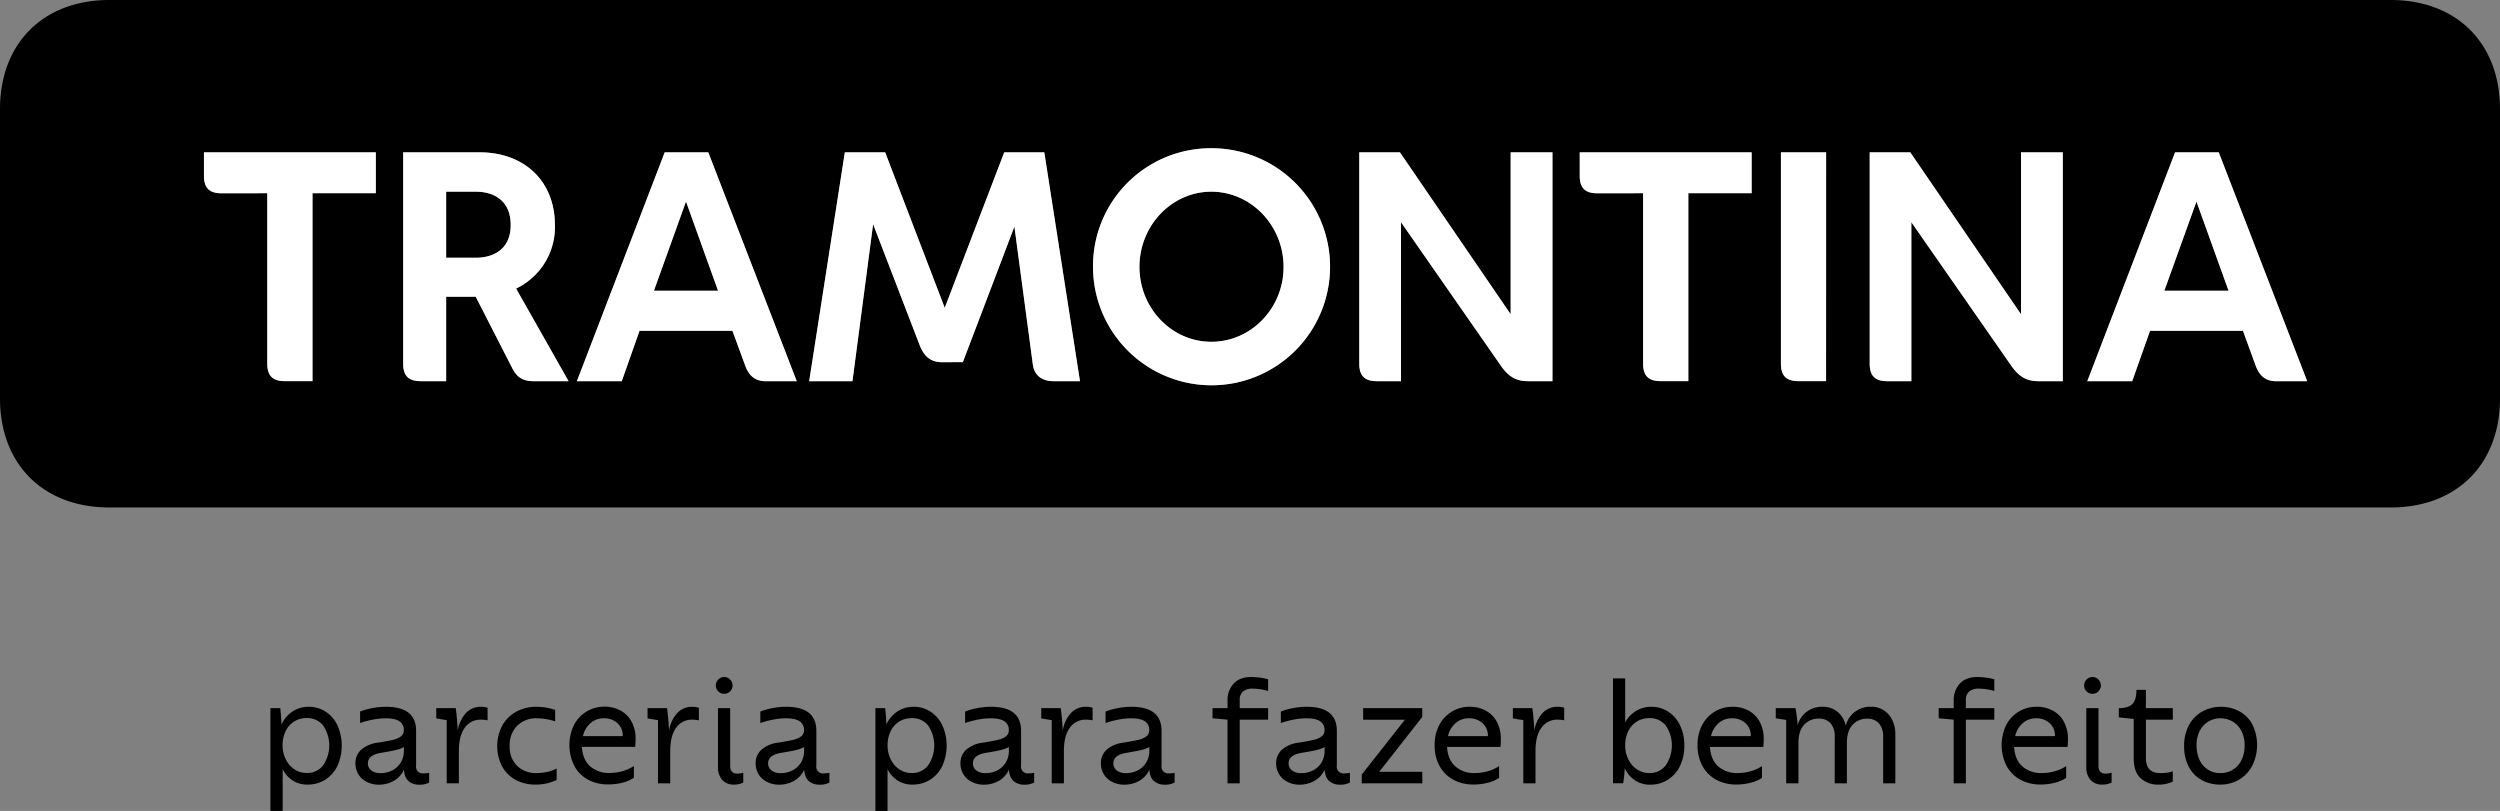 <svg xmlns="http://www.w3.org/2000/svg" viewBox="0 0 957.44 310.58"><rect x="0" y="0" width="957.44" height="310.58" fill="#808080" stroke="none"/><defs><style>.cls-1{fill:#fff;}</style></defs><g id="Camada_2" data-name="Camada 2"><g id="Camada_1-2" data-name="Camada 1"><path d="M915.53,0c25.33,0,41.91,16.54,41.91,41.81V152.54c0,25.3-16.58,41.81-41.91,41.81H41.91C16.58,194.35,0,177.84,0,152.54V41.81C0,16.54,16.58,0,41.91,0ZM418.6,102.33a45.39,45.39,0,1,0,45.57-45.56,45.13,45.13,0,0,0-45.57,45.56m-49.85,36.36,19.74-51.91,7.06,52.77c.61,4.6,3.91,6.43,7.93,6.43H413.6L399.94,58.35H384.59L361.81,117.9,339,58.35H323.55L309.9,146h16.57l7.91-60.16,17.91,46.55c1.72,4.25,4.27,6.32,8.53,6.32ZM212.52,86.3c0-17.27-12.06-27.95-28.74-27.95H154.41v80.94c0,4.63,2.06,6.69,6.71,6.69h9.74V113.64h11.33l14,27.36c1.82,3.65,4.26,5,8.4,5h13.17l-20.11-35.49A26.12,26.12,0,0,0,212.52,86.3M716.05,58.35v80.94c0,4.63,2.07,6.69,6.68,6.69H732V85.09l38.16,54.81c3,4.38,6,6.08,10.47,6.08H790V58.35H774v62l-42.4-62Zm-195.48,0v80.94c0,4.63,2.07,6.69,6.72,6.69h9.26V85.09l38.14,54.81c3,4.38,6,6.08,10.47,6.08h9.39V58.35h-16v62l-42.4-62ZM285.39,140c1.46,4,3.91,6,7.92,6h11.83L271.26,58.35h-16.7L220.93,146h17.18l6.82-19.32h35.58Zm578.47,0c1.47,4,3.89,6,7.9,6H883.6L849.73,58.35H833L799.38,146h17.19l6.84-19.32H859ZM436.38,102.23c0-15.8,12.29-28.82,27.54-28.82s27.66,13,27.66,28.82-12.42,28.67-27.66,28.67S436.38,118,436.38,102.23M629.27,74v65.27c0,4.63,2.07,6.69,6.72,6.69h10.6V74h24.25V58.35H605v9c0,4.6,2.07,6.67,6.7,6.67ZM102.36,74v65.27c0,4.63,2.08,6.69,6.72,6.69h10.6V74h24.25V58.35H78.11v9c0,4.6,2.07,6.67,6.71,6.67Zm597-15.67H682.05v80.94c0,4.63,2.07,6.69,6.69,6.69h10.6ZM170.86,73.41h11.46c6.2,0,13.27,2.91,13.27,12.76,0,9.62-7.07,12.54-13.27,12.54H170.86Zm670.33,3.77,12.3,34.17H828.88Zm-578.47,0L275,111.35H250.43Z"/><path class="cls-1" d="M418.6,102.33a45.39,45.39,0,1,0,45.57-45.56,45.13,45.13,0,0,0-45.57,45.56m-49.85,36.36,19.74-51.91,7.06,52.77c.61,4.6,3.91,6.43,7.93,6.43H413.6L399.94,58.35H384.59L361.81,117.9,339,58.35H323.55L309.9,146h16.57l7.91-60.16,17.91,46.55c1.72,4.25,4.27,6.32,8.53,6.32ZM212.52,86.3c0-17.27-12.06-27.95-28.74-27.95H154.41v80.94c0,4.63,2.06,6.69,6.71,6.69h9.74V113.64h11.33l14,27.36c1.82,3.65,4.26,5,8.4,5h13.17l-20.11-35.49A26.12,26.12,0,0,0,212.52,86.3M716.05,58.35v80.94c0,4.63,2.07,6.69,6.68,6.69H732V85.09l38.16,54.81c3,4.38,6,6.08,10.47,6.08H790V58.35H774v62l-42.4-62Zm-195.48,0v80.94c0,4.63,2.07,6.69,6.72,6.69h9.26V85.09l38.14,54.81c3,4.38,6,6.08,10.47,6.08h9.39V58.35h-16v62l-42.4-62ZM285.39,140c1.46,4,3.91,6,7.92,6h11.83L271.26,58.35h-16.7L220.93,146h17.18l6.82-19.32h35.58Zm578.47,0c1.47,4,3.89,6,7.9,6H883.6L849.73,58.35H833L799.38,146h17.19l6.84-19.32H859ZM436.38,102.23c0-15.8,12.29-28.82,27.54-28.82s27.66,13,27.66,28.82-12.42,28.67-27.66,28.67S436.38,118,436.38,102.23M629.27,74v65.27c0,4.63,2.07,6.69,6.72,6.69h10.6V74h24.25V58.35H605v9c0,4.6,2.07,6.67,6.7,6.67ZM102.36,74v65.27c0,4.63,2.08,6.69,6.72,6.69h10.6V74h24.25V58.35H78.11v9c0,4.6,2.07,6.67,6.71,6.67Zm597-15.67H682.05v80.94c0,4.63,2.07,6.69,6.69,6.69h10.6ZM170.86,73.41h11.46c6.2,0,13.27,2.91,13.27,12.76,0,9.62-7.07,12.54-13.27,12.54H170.86Zm670.33,3.77,12.3,34.17H828.88Zm-578.47,0L275,111.35H250.43Z"/><path d="M103.56,310.58V271.2h3.78c.28,2.66.43,4.75.47,6.27a11.81,11.81,0,0,1,4.22-5,11.21,11.21,0,0,1,6.3-1.79,11.63,11.63,0,0,1,6.24,1.79,12.58,12.58,0,0,1,4.59,5.16,19,19,0,0,1,0,15.83,12.77,12.77,0,0,1-4.71,5.21,12.56,12.56,0,0,1-6.61,1.81,10.33,10.33,0,0,1-5.73-1.56,11.14,11.14,0,0,1-3.86-4.35v16Zm20.16-17.43a13.55,13.55,0,0,0,.07-15.24A7.6,7.6,0,0,0,117.5,275a8.72,8.72,0,0,0-8.14,5.07,12.23,12.23,0,0,0-1.14,5.34,11.9,11.9,0,0,0,1.22,5.39,9.62,9.62,0,0,0,3.34,3.84,8.33,8.33,0,0,0,4.67,1.39A7.69,7.69,0,0,0,123.72,293.15Z"/><path d="M140.45,299.44a7.79,7.79,0,0,1-3.19-2.9,8,8,0,0,1-1.13-4.2,6.82,6.82,0,0,1,2.17-5.2,11.78,11.78,0,0,1,6.43-2.72c2.62-.42,4.57-.78,5.83-1.09a7.85,7.85,0,0,0,3-1.32,2.91,2.91,0,0,0,1.08-2.41,3.81,3.81,0,0,0-1.68-3.37q-1.68-1.14-5.36-1.14a25.36,25.36,0,0,0-4.69.49,35.2,35.2,0,0,0-5,1.32v-4.4a25.82,25.82,0,0,1,4.74-1.32,27.63,27.63,0,0,1,5.15-.5q11.57,0,11.56,9.23v13.26a2.58,2.58,0,0,0,3,3,8.83,8.83,0,0,0,2-.21v3.73a7.63,7.63,0,0,1-3.79.83,6.15,6.15,0,0,1-4-1.3c-1.09-.86-1.72-2.35-1.89-4.45a9.22,9.22,0,0,1-4,4.35,11.85,11.85,0,0,1-5.7,1.4A10.06,10.06,0,0,1,140.45,299.44Zm9.74-4.38a8.09,8.09,0,0,0,3.27-3,8.6,8.6,0,0,0,1.22-4.61v-1.35a11.45,11.45,0,0,1-3,1.12q-2,.49-5.85,1.11c-3.29.56-4.93,1.9-4.93,4a3.32,3.32,0,0,0,1.32,2.75,5.63,5.63,0,0,0,3.55,1A9.44,9.44,0,0,0,150.19,295.06Z"/><path d="M171.08,300v-24.2l-4-.67V271.2h7.46q.47,3.21.77,8.6a13,13,0,0,1,3-6.58,7.64,7.64,0,0,1,5.93-2.54,8.23,8.23,0,0,1,2.49.37v4.82a13.85,13.85,0,0,0-2.49-.26,7.3,7.3,0,0,0-6.22,3.08q-2.28,3.07-2.28,8.94V300Z"/><path d="M197.58,298.72a13,13,0,0,1-5.23-5.11,17,17,0,0,1,0-15.72,13.63,13.63,0,0,1,5.33-5.32,16,16,0,0,1,7.83-1.89,22.24,22.24,0,0,1,7.1,1.2v4.4a22.06,22.06,0,0,0-6.94-1.19,10.27,10.27,0,0,0-7.62,2.87,10.47,10.47,0,0,0-2.85,7.7,10.13,10.13,0,0,0,2.87,7.67,10.34,10.34,0,0,0,7.44,2.74,18.82,18.82,0,0,0,4.07-.46,13.19,13.19,0,0,0,3.6-1.3v4.41a18.67,18.67,0,0,1-8.14,1.76A15.71,15.71,0,0,1,197.58,298.72Z"/><path d="M225.49,298.74a13.08,13.08,0,0,1-5.39-5.15,17.73,17.73,0,0,1-.24-16,12.93,12.93,0,0,1,11.59-6.95,12.52,12.52,0,0,1,6.34,1.56,10.35,10.35,0,0,1,4.17,4.35,13.62,13.62,0,0,1,1.46,6.37c0,.87-.06,1.9-.16,3.11H222.84q.32,5,3.27,7.52a10.79,10.79,0,0,0,7.2,2.48,19,19,0,0,0,5-.67,15.22,15.22,0,0,0,4.45-2v4.51a13.84,13.84,0,0,1-4.32,1.87,22.09,22.09,0,0,1-5.52.67A15.87,15.87,0,0,1,225.49,298.74Zm13-16.81v-.11a6.31,6.31,0,0,0-2-4.84,7.39,7.39,0,0,0-5.21-1.89,7.6,7.6,0,0,0-5.11,1.84,9.21,9.21,0,0,0-2.92,5Z"/><path d="M252,300v-24.2l-4-.67V271.2h7.46q.47,3.21.78,8.6a12.94,12.94,0,0,1,3-6.58,7.68,7.68,0,0,1,5.94-2.54,8.21,8.21,0,0,1,2.48.37v4.82a13.75,13.75,0,0,0-2.48-.26,7.3,7.3,0,0,0-6.22,3.08q-2.28,3.07-2.28,8.94V300Z"/><path d="M275.08,264.78a3.21,3.21,0,0,1,0-4.54,3.15,3.15,0,0,1,4.53,0,3.2,3.2,0,0,1,0,4.54,3.13,3.13,0,0,1-2.28.93A3.1,3.1,0,0,1,275.08,264.78Zm1.5,33.89a7.11,7.11,0,0,1-1.61-4.88V271.2h4.67v22.08c0,2,.91,3,2.74,3a7.83,7.83,0,0,0,2.28-.36v3.78a7.72,7.72,0,0,1-3.52.78A5.8,5.8,0,0,1,276.58,298.67Z"/><path d="M293.73,299.44a7.73,7.73,0,0,1-3.19-2.9,7.88,7.88,0,0,1-1.14-4.2,6.83,6.83,0,0,1,2.18-5.2,11.77,11.77,0,0,1,6.42-2.72q3.94-.63,5.83-1.09a7.71,7.71,0,0,0,3-1.32,2.89,2.89,0,0,0,1.09-2.41,3.81,3.81,0,0,0-1.68-3.37q-1.68-1.14-5.37-1.14a25.34,25.34,0,0,0-4.68.49,35.34,35.34,0,0,0-5,1.32v-4.4a26.16,26.16,0,0,1,4.75-1.32,27.63,27.63,0,0,1,5.15-.5q11.55,0,11.56,9.23v13.26a2.57,2.57,0,0,0,3,3,8.71,8.71,0,0,0,2-.21v3.73a7.56,7.56,0,0,1-3.78.83,6.13,6.13,0,0,1-4-1.3c-1.09-.86-1.72-2.35-1.89-4.45a9.32,9.32,0,0,1-4,4.35,11.85,11.85,0,0,1-5.7,1.4A10,10,0,0,1,293.73,299.44Zm9.74-4.38a8.15,8.15,0,0,0,3.27-3,8.59,8.59,0,0,0,1.21-4.61v-1.35a11.22,11.22,0,0,1-3,1.12c-1.31.33-3.27.7-5.86,1.11-3.28.56-4.92,1.9-4.92,4a3.32,3.32,0,0,0,1.32,2.75,5.61,5.61,0,0,0,3.55,1A9.44,9.44,0,0,0,303.47,295.06Z"/><path d="M335.26,310.58V271.2H339c.28,2.66.43,4.75.47,6.27a11.81,11.81,0,0,1,4.22-5,11.23,11.23,0,0,1,6.3-1.79,11.61,11.61,0,0,1,6.24,1.79,12.58,12.58,0,0,1,4.59,5.16,19,19,0,0,1,0,15.83,12.7,12.7,0,0,1-4.71,5.21,12.56,12.56,0,0,1-6.61,1.81,10.33,10.33,0,0,1-5.73-1.56,11.14,11.14,0,0,1-3.86-4.35v16Zm20.16-17.43a13.58,13.58,0,0,0,.08-15.24,7.63,7.63,0,0,0-6.3-2.87,8.72,8.72,0,0,0-8.14,5.07,12.23,12.23,0,0,0-1.14,5.34,11.9,11.9,0,0,0,1.22,5.39,9.7,9.7,0,0,0,3.34,3.84,8.33,8.33,0,0,0,4.67,1.39A7.69,7.69,0,0,0,355.42,293.15Z"/><path d="M372.16,299.44a7.73,7.73,0,0,1-3.19-2.9,7.88,7.88,0,0,1-1.14-4.2,6.8,6.8,0,0,1,2.18-5.2,11.77,11.77,0,0,1,6.42-2.72q3.94-.63,5.83-1.09a7.85,7.85,0,0,0,3-1.32,2.89,2.89,0,0,0,1.09-2.41,3.79,3.79,0,0,0-1.69-3.37q-1.68-1.14-5.36-1.14a25.53,25.53,0,0,0-4.69.49,35.56,35.56,0,0,0-5,1.32v-4.4a26.27,26.27,0,0,1,4.74-1.32,27.74,27.74,0,0,1,5.16-.5q11.55,0,11.55,9.23v13.26a2.58,2.58,0,0,0,3,3,8.77,8.77,0,0,0,2-.21v3.73a7.61,7.61,0,0,1-3.78.83,6.15,6.15,0,0,1-4-1.3c-1.09-.86-1.72-2.35-1.89-4.45a9.22,9.22,0,0,1-4,4.35,11.85,11.85,0,0,1-5.7,1.4A10,10,0,0,1,372.16,299.44Zm9.74-4.38a8.12,8.12,0,0,0,3.26-3,8.6,8.6,0,0,0,1.22-4.61v-1.35a11.17,11.17,0,0,1-3,1.12q-2,.49-5.85,1.11c-3.28.56-4.92,1.9-4.92,4a3.32,3.32,0,0,0,1.32,2.75,5.6,5.6,0,0,0,3.55,1A9.47,9.47,0,0,0,381.9,295.06Z"/><path d="M402.78,300v-24.2l-4-.67V271.2h7.46q.46,3.21.78,8.6a12.94,12.94,0,0,1,3-6.58,7.66,7.66,0,0,1,5.93-2.54,8.23,8.23,0,0,1,2.49.37v4.82a13.85,13.85,0,0,0-2.49-.26,7.32,7.32,0,0,0-6.22,3.08q-2.28,3.07-2.28,8.94V300Z"/><path d="M425.94,299.44a7.71,7.71,0,0,1-3.18-2.9,7.88,7.88,0,0,1-1.14-4.2,6.82,6.82,0,0,1,2.17-5.2,11.78,11.78,0,0,1,6.43-2.72c2.62-.42,4.57-.78,5.83-1.09a7.85,7.85,0,0,0,3-1.32,2.91,2.91,0,0,0,1.08-2.41,3.81,3.81,0,0,0-1.68-3.37q-1.68-1.14-5.36-1.14a25.36,25.36,0,0,0-4.69.49,35.2,35.2,0,0,0-5,1.32v-4.4a25.82,25.82,0,0,1,4.74-1.32,27.63,27.63,0,0,1,5.15-.5q11.57,0,11.56,9.23v13.26a2.58,2.58,0,0,0,3,3,8.77,8.77,0,0,0,2-.21v3.73a7.63,7.63,0,0,1-3.79.83,6.15,6.15,0,0,1-4-1.3c-1.09-.86-1.72-2.35-1.89-4.45a9.22,9.22,0,0,1-4,4.35,11.85,11.85,0,0,1-5.7,1.4A10.06,10.06,0,0,1,425.94,299.44Zm9.74-4.38a8.09,8.09,0,0,0,3.27-3,8.6,8.6,0,0,0,1.22-4.61v-1.35a11.45,11.45,0,0,1-3,1.12q-2,.49-5.85,1.11c-3.29.56-4.93,1.9-4.93,4a3.32,3.32,0,0,0,1.32,2.75,5.63,5.63,0,0,0,3.55,1A9.44,9.44,0,0,0,435.68,295.06Z"/><path d="M470.12,300V275.61l-5.75-.52V271.2h5.75v-2.9a9.21,9.21,0,0,1,2.33-6.48c1.55-1.69,3.82-2.54,6.79-2.54a24.56,24.56,0,0,1,3.31.24,19.28,19.28,0,0,1,3.11.64v4.46a21.64,21.64,0,0,0-5.8-.88,5.61,5.61,0,0,0-3.86,1.11,4.26,4.26,0,0,0-1.22,3.29v3.06h10.88v4.41H474.78V300Z"/><path d="M493.07,299.44a7.79,7.79,0,0,1-3.19-2.9,7.88,7.88,0,0,1-1.14-4.2,6.83,6.83,0,0,1,2.18-5.2,11.78,11.78,0,0,1,6.43-2.72q3.93-.63,5.83-1.09a7.85,7.85,0,0,0,3-1.32,2.91,2.91,0,0,0,1.08-2.41,3.81,3.81,0,0,0-1.68-3.37q-1.68-1.14-5.36-1.14a25.36,25.36,0,0,0-4.69.49,34.85,34.85,0,0,0-5,1.32v-4.4a25.82,25.82,0,0,1,4.74-1.32,27.63,27.63,0,0,1,5.15-.5q11.57,0,11.56,9.23v13.26a2.57,2.57,0,0,0,3,3,8.86,8.86,0,0,0,2-.21v3.73a7.63,7.63,0,0,1-3.79.83,6.15,6.15,0,0,1-4-1.3c-1.09-.86-1.72-2.35-1.89-4.45a9.32,9.32,0,0,1-4,4.35,11.85,11.85,0,0,1-5.7,1.4A10,10,0,0,1,493.07,299.44Zm9.74-4.38a8.09,8.09,0,0,0,3.27-3,8.59,8.59,0,0,0,1.21-4.61v-1.35a11.22,11.22,0,0,1-3,1.12q-2,.49-5.86,1.11c-3.28.56-4.92,1.9-4.92,4a3.32,3.32,0,0,0,1.32,2.75,5.61,5.61,0,0,0,3.55,1A9.44,9.44,0,0,0,502.81,295.06Z"/><path d="M544.73,300H521.52v-3.37l16.53-21h-16V271.2h22.64v3.37l-16.47,21h16.47Z"/><path d="M556.83,298.74a13.2,13.2,0,0,1-5.39-5.15,16.11,16.11,0,0,1-2-8.29,15.91,15.91,0,0,1,1.79-7.67,12.93,12.93,0,0,1,11.58-6.95,12.53,12.53,0,0,1,6.35,1.56,10.47,10.47,0,0,1,4.17,4.35,13.62,13.62,0,0,1,1.45,6.37c0,.87,0,1.9-.15,3.11H554.19q.31,5,3.26,7.52a10.82,10.82,0,0,0,7.21,2.48,18.88,18.88,0,0,0,5-.67,15.17,15.17,0,0,0,4.46-2v4.51a14,14,0,0,1-4.33,1.87,22.09,22.09,0,0,1-5.52.67A15.93,15.93,0,0,1,556.83,298.74Zm13-16.81v-.11a6.29,6.29,0,0,0-2.05-4.84,7.36,7.36,0,0,0-5.2-1.89,7.59,7.59,0,0,0-5.11,1.84,9.28,9.28,0,0,0-2.93,5Z"/><path d="M583.39,300v-24.2l-4-.67V271.2h7.46q.47,3.21.78,8.6a12.94,12.94,0,0,1,3-6.58,7.66,7.66,0,0,1,5.93-2.54,8.23,8.23,0,0,1,2.49.37v4.82a13.85,13.85,0,0,0-2.49-.26,7.32,7.32,0,0,0-6.22,3.08q-2.28,3.07-2.28,8.94V300Z"/><path d="M626.11,298.82a11.2,11.2,0,0,1-3.86-4.61q-.15,2.75-.62,5.75h-3.89V259.8h4.67v16.89a11.42,11.42,0,0,1,4.17-4.43,11.26,11.26,0,0,1,5.93-1.58,11.64,11.64,0,0,1,6.25,1.79,12.63,12.63,0,0,1,4.58,5.16,17.16,17.16,0,0,1,1.71,7.87,17.36,17.36,0,0,1-1.73,8,12.72,12.72,0,0,1-4.72,5.21,12.56,12.56,0,0,1-6.61,1.81A10.24,10.24,0,0,1,626.11,298.82Zm11.79-5.67a13.53,13.53,0,0,0,.08-15.24,7.63,7.63,0,0,0-6.3-2.87,8.69,8.69,0,0,0-8.13,5.07,12.23,12.23,0,0,0-1.14,5.34,11.77,11.77,0,0,0,1.22,5.39,9.62,9.62,0,0,0,3.34,3.84,8.3,8.3,0,0,0,4.66,1.39A7.69,7.69,0,0,0,637.9,293.15Z"/><path d="M657.51,298.74a13.2,13.2,0,0,1-5.39-5.15,16.11,16.11,0,0,1-2-8.29,15.91,15.91,0,0,1,1.79-7.67,12.93,12.93,0,0,1,11.58-6.95,12.53,12.53,0,0,1,6.35,1.56,10.41,10.41,0,0,1,4.17,4.35,13.62,13.62,0,0,1,1.45,6.37c0,.87-.05,1.9-.15,3.11H654.87q.32,5,3.27,7.52a10.79,10.79,0,0,0,7.2,2.48,18.82,18.82,0,0,0,5-.67,15.17,15.17,0,0,0,4.46-2v4.51a14,14,0,0,1-4.33,1.87,22.09,22.09,0,0,1-5.52.67A15.93,15.93,0,0,1,657.51,298.74Zm13-16.81v-.11a6.29,6.29,0,0,0-2-4.84,7.36,7.36,0,0,0-5.2-1.89,7.59,7.59,0,0,0-5.11,1.84,9.28,9.28,0,0,0-2.93,5Z"/><path d="M684.07,300V275.71l-4-.62V271.2h7.56a55.32,55.32,0,0,1,.83,6.58,9.53,9.53,0,0,1,3.48-5.21,9.77,9.77,0,0,1,6-1.89,8.64,8.64,0,0,1,5.88,2,9.9,9.9,0,0,1,3.08,5.19,9.53,9.53,0,0,1,3.52-5.29,9.92,9.92,0,0,1,6.07-1.92,8.81,8.81,0,0,1,5.13,1.48,9.18,9.18,0,0,1,3.18,3.83,12.18,12.18,0,0,1,1.07,5.06V300h-4.67V282.19a7.49,7.49,0,0,0-1.6-5.13,5.67,5.67,0,0,0-4.46-1.82,7.34,7.34,0,0,0-5.65,2.36q-2.18,2.36-2.17,6.87V300h-4.67V282a7.22,7.22,0,0,0-1.6-5,5.71,5.71,0,0,0-4.46-1.79,7.34,7.34,0,0,0-5.65,2.36q-2.17,2.36-2.18,6.87V300Z"/><path d="M748.22,300V275.61l-5.75-.52V271.2h5.75v-2.9a9.25,9.25,0,0,1,2.33-6.48q2.34-2.54,6.79-2.54a24.71,24.71,0,0,1,3.32.24,19.51,19.51,0,0,1,3.11.64v4.46a21.71,21.71,0,0,0-5.81-.88,5.61,5.61,0,0,0-3.86,1.11,4.26,4.26,0,0,0-1.22,3.29v3.06h10.89v4.41H752.88V300Z"/><path d="M774,298.74a13.14,13.14,0,0,1-5.39-5.15,17.68,17.68,0,0,1-.23-16A12.9,12.9,0,0,1,780,270.68a12.56,12.56,0,0,1,6.35,1.56,10.47,10.47,0,0,1,4.17,4.35,13.62,13.62,0,0,1,1.45,6.37c0,.87,0,1.9-.16,3.11H771.36c.21,3.35,1.29,5.86,3.26,7.52a10.8,10.8,0,0,0,7.21,2.48,18.94,18.94,0,0,0,5-.67,15.28,15.28,0,0,0,4.46-2v4.51a14,14,0,0,1-4.33,1.87,22.09,22.09,0,0,1-5.52.67A15.93,15.93,0,0,1,774,298.74Zm13-16.81v-.11a6.32,6.32,0,0,0-2-4.84,7.39,7.39,0,0,0-5.21-1.89,7.56,7.56,0,0,0-5.1,1.84,9.22,9.22,0,0,0-2.93,5Z"/><path d="M799.11,264.78a3.21,3.21,0,0,1,0-4.54,3.15,3.15,0,0,1,4.53,0,3.2,3.2,0,0,1,0,4.54,3.13,3.13,0,0,1-2.28.93A3.1,3.1,0,0,1,799.11,264.78Zm1.5,33.89a7.11,7.11,0,0,1-1.61-4.88V271.2h4.67v22.08c0,2,.91,3,2.74,3a7.83,7.83,0,0,0,2.28-.36v3.78a7.72,7.72,0,0,1-3.52.78A5.8,5.8,0,0,1,800.61,298.67Z"/><path d="M819.86,298.07c-1.8-1.61-2.7-4.15-2.7-7.64V275.35l-5.7-.62V271.2c2.42,0,4.15-.52,5.19-1.58s1.55-2.86,1.55-5.41h3.63v7h10.31v4.41H821.83v14.66q0,5.81,5.49,5.8a14.73,14.73,0,0,0,4.82-.67v3.89a11.92,11.92,0,0,1-5.55,1.19A9.7,9.7,0,0,1,819.86,298.07Z"/><path d="M843.15,298.72a12.2,12.2,0,0,1-4.92-5.11,16.63,16.63,0,0,1-1.76-7.9,16.21,16.21,0,0,1,2-8.26,12.79,12.79,0,0,1,5.19-5.08,14.55,14.55,0,0,1,6.84-1.69,15,15,0,0,1,6.89,1.61,12.31,12.31,0,0,1,5.1,4.95,17.88,17.88,0,0,1,0,16.14,13.45,13.45,0,0,1-5.07,5.26,13.79,13.79,0,0,1-7,1.84A14.71,14.71,0,0,1,843.15,298.72Zm11.94-3.91a8.88,8.88,0,0,0,3.32-3.66,12.15,12.15,0,0,0,1.22-5.59,11.84,11.84,0,0,0-1.3-5.76,8.62,8.62,0,0,0-3.42-3.55,9.37,9.37,0,0,0-4.56-1.16,8.8,8.8,0,0,0-4.53,1.22,8.69,8.69,0,0,0-3.34,3.55,11.71,11.71,0,0,0-1.25,5.59,12.71,12.71,0,0,0,1.17,5.62,8.5,8.5,0,0,0,8,5A9,9,0,0,0,855.09,294.81Z"/></g></g></svg>